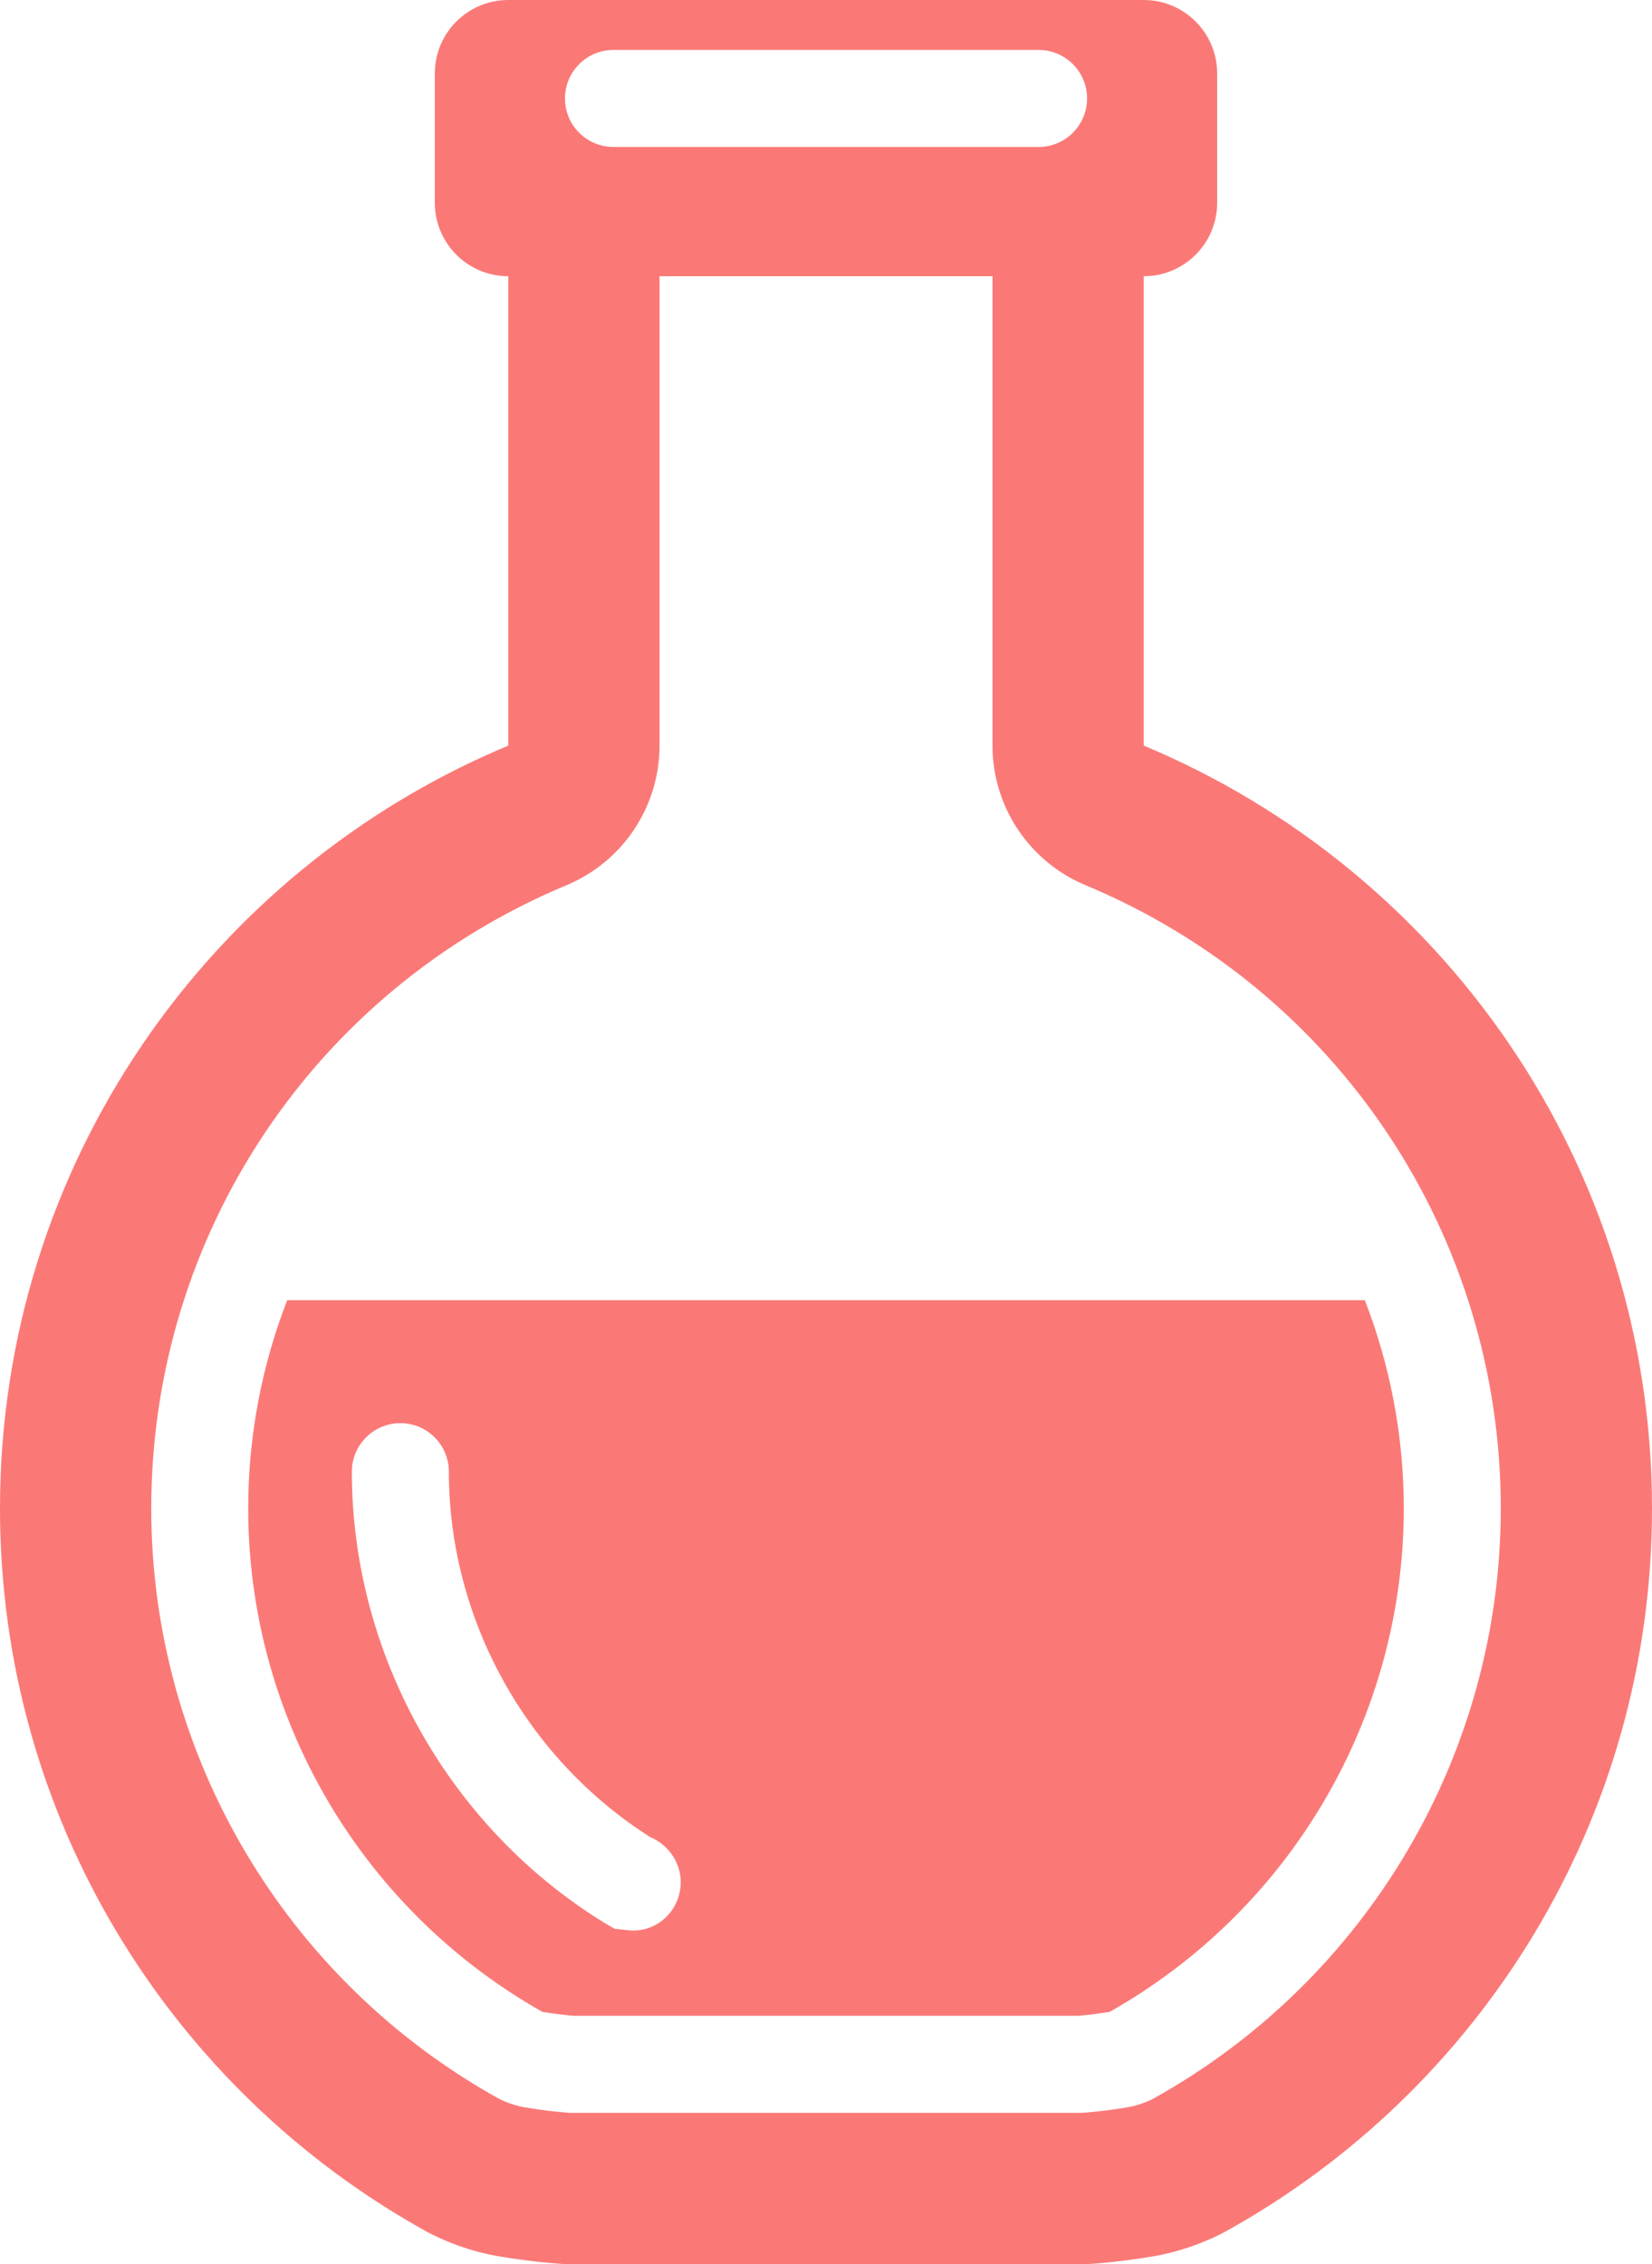 <?xml version="1.0" encoding="utf-8"?>
<!-- Generator: Adobe Illustrator 15.0.0, SVG Export Plug-In . SVG Version: 6.00 Build 0)  -->
<!DOCTYPE svg PUBLIC "-//W3C//DTD SVG 1.1//EN" "http://www.w3.org/Graphics/SVG/1.1/DTD/svg11.dtd">
<svg version="1.1" id="Layer_1" xmlns="http://www.w3.org/2000/svg" xmlns:xlink="http://www.w3.org/1999/xlink" x="0px" y="0px"
	 width="115.999px" height="158.926px" viewBox="0 0 115.999 158.926" enable-background="new 0 0 115.999 158.926"
	 xml:space="preserve">
<path fill="#FA7977" d="M115.999,105.883c0,21.85-12.09,40.865-29.936,50.751c0,0-2.169,1.241-4.995,1.73
	c-2.749,0.475-4.777,0.562-4.777,0.562h-18.291H39.712c0,0-2.032-0.089-4.781-0.562
	c-2.826-0.488-4.995-1.73-4.995-1.73C12.088,146.748,0,127.732,0,105.883c0-24.127,14.733-44.807,35.692-53.547
	V19.391c-2.851,0-5.16-2.311-5.16-5.159V5.158C30.532,2.309,32.842,0,35.692,0h44.615
	c2.85,0,5.159,2.31,5.159,5.158v9.074c0,2.85-2.311,5.159-5.159,5.159v32.944
	C101.265,61.078,115.999,81.756,115.999,105.883z M72.925,3.505H43.076c-1.881,0-3.405,1.525-3.405,3.406
	c0,1.881,1.524,3.405,3.405,3.405h29.849c1.881,0,3.406-1.523,3.406-3.405C76.332,5.031,74.806,3.505,72.925,3.505
	z M76.222,62.135c-3.955-1.649-6.532-5.515-6.532-9.8V19.391H46.311v32.944c0,4.285-2.576,8.149-6.531,9.8
	c-17.713,7.39-29.16,24.561-29.16,43.748c0,17.213,9.369,33.099,24.454,41.459c0.229,0.117,0.963,0.436,1.666,0.56
	c1.567,0.271,2.829,0.375,3.285,0.407h17.976H75.98c0.43-0.029,1.701-0.135,3.286-0.408
	c0.702-0.122,1.431-0.44,1.661-0.559c15.083-8.36,24.454-24.246,24.454-41.459
	C105.38,86.696,93.937,69.525,76.222,62.135z M98.57,105.883c0,14.627-7.901,28.134-20.65,35.337
	c-0.981,0.161-1.793,0.243-2.211,0.277H40.281c-0.386-0.033-1.204-0.112-2.197-0.277
	c-12.749-7.202-20.656-20.71-20.656-35.337c0-5.152,0.979-10.079,2.737-14.618h75.669
	C97.594,95.804,98.57,100.731,98.57,105.883z M45.667,128.958c-8.738-5.536-14.149-15.326-14.149-25.655
	c0-1.881-1.524-3.406-3.405-3.406c-1.88,0-3.407,1.525-3.407,3.406c0,12.817,6.804,24.959,17.752,31.681
	l0.695,0.403l1.019,0.111c0.098,0.009,0.197,0.013,0.297,0.013c1.741,0,3.165-1.345,3.318-3.118
	C47.916,130.888,47.002,129.522,45.667,128.958z"/>
</svg>
